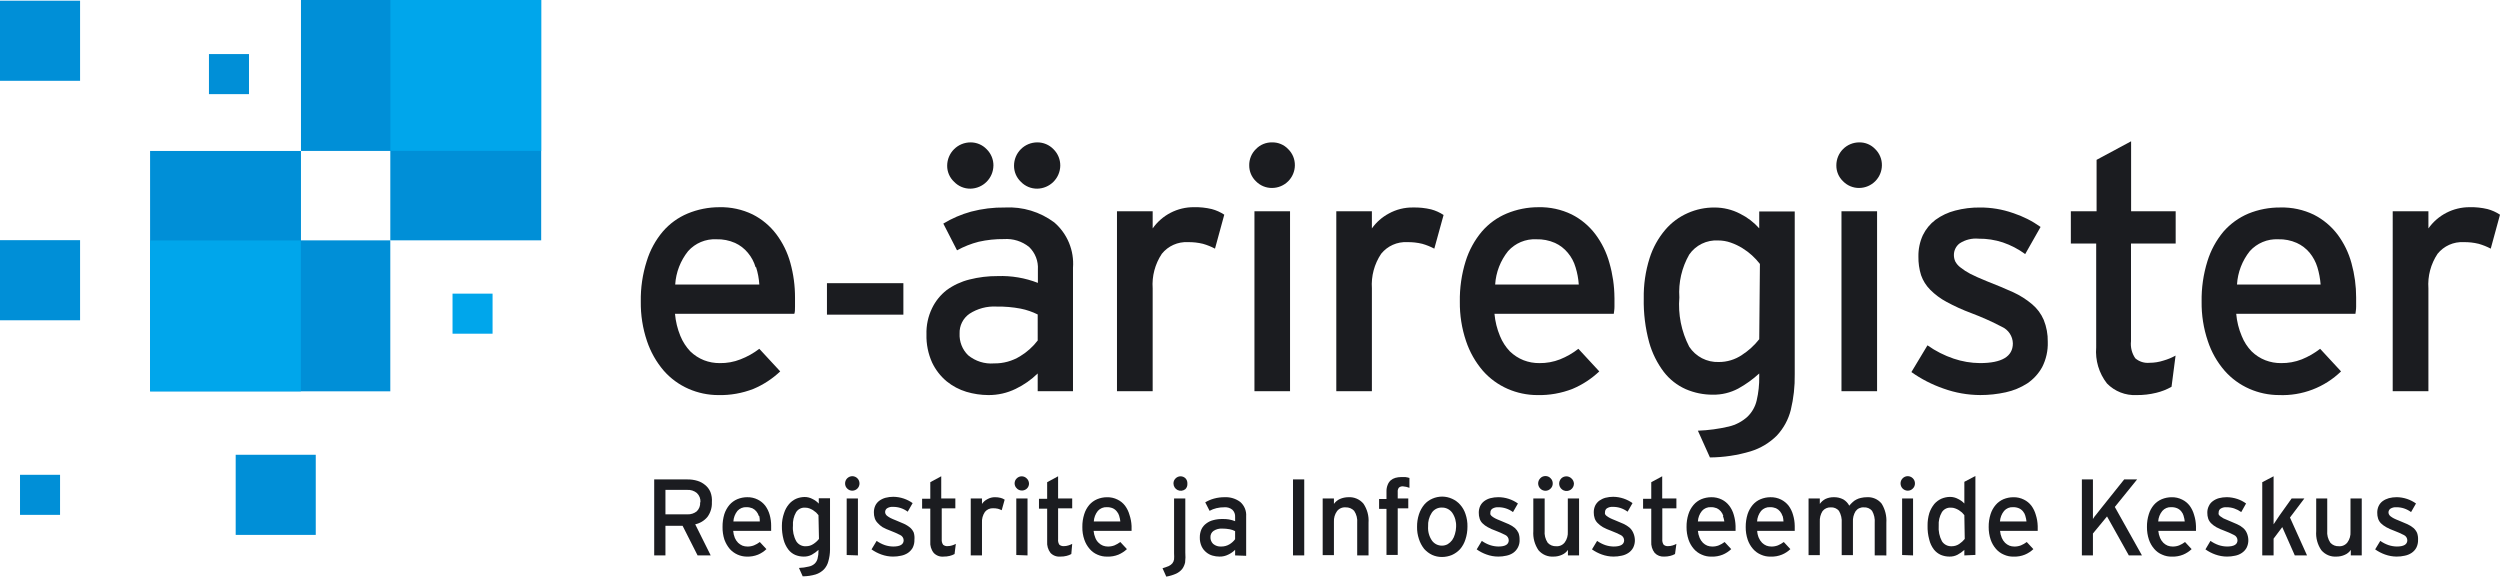 <?xml version="1.0" encoding="UTF-8" standalone="no"?>
<svg
   xmlns:dc="http://purl.org/dc/elements/1.1/"
   xmlns:cc="http://creativecommons.org/ns#"
   xmlns:rdf="http://www.w3.org/1999/02/22-rdf-syntax-ns#"
   xmlns:svg="http://www.w3.org/2000/svg"
   xmlns="http://www.w3.org/2000/svg"
   xmlns:sodipodi="http://sodipodi.sourceforge.net/DTD/sodipodi-0.dtd"
   xmlns:inkscape="http://www.inkscape.org/namespaces/inkscape"
   width="281.814"
   height="65"
   viewBox="0 0 281.814 65"
   version="1.1"
   id="svg1136"
   sodipodi:docname="logo-est.svg"
   style="fill:none"
   inkscape:version="0.92.4 (5da689c313, 2019-01-14)">
  <defs
     id="defs1140" />
  <sodipodi:namedview
     pagecolor="#ffffff"
     bordercolor="#666666"
     borderopacity="1"
     objecttolerance="10"
     gridtolerance="10"
     guidetolerance="10"
     inkscape:pageopacity="0"
     inkscape:pageshadow="2"
     inkscape:window-width="1920"
     inkscape:window-height="1123"
     id="namedview1138"
     showgrid="false"
     inkscape:zoom="4.0250961"
     inkscape:cx="143.9528"
     inkscape:cy="12.924416"
     inkscape:window-x="1911"
     inkscape:window-y="-9"
     inkscape:window-maximized="1"
     inkscape:current-layer="svg1136"
     fit-margin-top="0"
     fit-margin-left="0"
     fit-margin-right="0"
     fit-margin-bottom="0" />
  <path
     d="M 61.005,0 H 33.927 v 17.017 h 10.071 v 10.077 h 17.008 z"
     id="path1026"
     inkscape:connector-curvature="0"
     style="fill:#008fd7;stroke-width:1.156" />
  <path
     d="M 33.926,17.017 H 16.918 V 44.112 H 43.997 V 27.094 h -10.071 z"
     id="path1028"
     inkscape:connector-curvature="0"
     style="fill:#008fd7;stroke-width:1.156" />
  <path
     d="M 33.915,27.106 H 16.918 v 17.006 h 16.996 z"
     id="path1030"
     inkscape:connector-curvature="0"
     style="fill:#00a6eb;stroke-width:1.156" />
  <path
     d="M 61.005,0 H 44.008 v 17.006 h 16.996 z"
     id="path1032"
     inkscape:connector-curvature="0"
     style="fill:#00a6eb;stroke-width:1.156" />
  <path
     d="M 9.026,0.078 H 0 v 9.031 h 9.026 z"
     id="path1034"
     inkscape:connector-curvature="0"
     style="fill:#008fd7;stroke-width:1.156" />
  <path
     d="M 9.026,27.072 H 0 v 9.031 h 9.026 z"
     id="path1036"
     inkscape:connector-curvature="0"
     style="fill:#008fd7;stroke-width:1.156" />
  <path
     d="M 6.77,53.522 H 2.256 v 4.516 h 4.513 z"
     id="path1038"
     inkscape:connector-curvature="0"
     style="fill:#008fd7;stroke-width:1.156" />
  <path
     d="m 28.068,6.095 h -4.513 v 4.516 h 4.513 z"
     id="path1040"
     inkscape:connector-curvature="0"
     style="fill:#008fd7;stroke-width:1.156" />
  <path
     d="m 35.594,51.264 h -9.026 v 9.032 h 9.026 z"
     id="path1042"
     inkscape:connector-curvature="0"
     style="fill:#008fd7;stroke-width:1.156" />
  <path
     d="m 55.525,33.101 h -4.513 v 4.516 h 4.513 z"
     id="path1044"
     inkscape:connector-curvature="0"
     style="fill:#00a6eb;stroke-width:1.156" />
  <path
     d="m 89.618,33.557 c 0,0.356 0,0.701 0,1.023 0,0.323 0,0.589 -0.078,0.79 H 76.089 c 0.074,0.864 0.28,1.712 0.611,2.514 0.262,0.638 0.639,1.222 1.112,1.724 0.445,0.432 0.97,0.772 1.545,1.001 0.567,0.218 1.171,0.328 1.779,0.323 0.798,0.014 1.592,-0.129 2.334,-0.423 0.761,-0.293 1.476,-0.693 2.123,-1.19 l 2.357,2.547 c -0.878,0.832 -1.898,1.499 -3.012,1.969 -1.267,0.496 -2.62,0.734 -3.979,0.701 -1.148,-0.002 -2.283,-0.241 -3.335,-0.701 -1.072,-0.469 -2.029,-1.167 -2.801,-2.047 -0.839,-0.98 -1.481,-2.113 -1.89,-3.337 -0.484,-1.433 -0.721,-2.937 -0.7,-4.449 -0.027,-1.546 0.198,-3.087 0.667,-4.56 0.372,-1.224 0.988,-2.359 1.812,-3.337 0.763,-0.887 1.722,-1.584 2.801,-2.035 1.131,-0.47 2.344,-0.712 3.568,-0.712 1.299,-0.032 2.587,0.246 3.757,0.812 1.047,0.528 1.96,1.289 2.668,2.225 0.73,0.972 1.27,2.074 1.59,3.248 0.352,1.275 0.528,2.592 0.522,3.915 z m -4.446,-3.437 c -0.173,-0.596 -0.468,-1.149 -0.867,-1.624 -0.391,-0.475 -0.886,-0.856 -1.445,-1.112 -0.665,-0.293 -1.386,-0.434 -2.112,-0.412 -0.596,-0.028 -1.19,0.077 -1.74,0.308 -0.55,0.231 -1.042,0.581 -1.439,1.026 -0.863,1.076 -1.372,2.393 -1.456,3.771 h 9.482 c -0.04,-0.665 -0.163,-1.323 -0.367,-1.958 z"
     id="path1046"
     inkscape:connector-curvature="0"
     style="fill:#1b1c20;stroke-width:1.156" />
  <path
     d="m 93.219,35.47 v -3.548 h 8.615 v 3.548 z"
     id="path1048"
     inkscape:connector-curvature="0"
     style="fill:#1b1c20;stroke-width:1.156" />
  <path
     d="m 116.975,44.101 v -2.002 c -0.727,0.709 -1.564,1.295 -2.479,1.735 -0.962,0.471 -2.02,0.71 -3.09,0.701 -0.836,-0.005 -1.667,-0.128 -2.468,-0.367 -0.81,-0.245 -1.565,-0.646 -2.223,-1.179 -0.696,-0.58 -1.258,-1.305 -1.645,-2.124 -0.447,-0.996 -0.663,-2.079 -0.634,-3.17 -0.03,-1.014 0.183,-2.021 0.623,-2.936 0.385,-0.805 0.952,-1.509 1.656,-2.058 0.768,-0.557 1.636,-0.961 2.557,-1.19 1.046,-0.266 2.122,-0.397 3.201,-0.389 1.545,-0.055 3.084,0.206 4.524,0.767 v -1.501 c 0.03,-0.471 -0.043,-0.943 -0.214,-1.383 -0.171,-0.44 -0.436,-0.837 -0.775,-1.164 -0.799,-0.644 -1.811,-0.962 -2.835,-0.89 -0.957,-0.011 -1.912,0.09 -2.846,0.3 -0.853,0.217 -1.675,0.543 -2.446,0.968 l -1.545,-3.014 c 0.974,-0.591 2.025,-1.044 3.124,-1.346 1.247,-0.329 2.534,-0.486 3.824,-0.467 1.992,-0.108 3.959,0.486 5.558,1.68 0.728,0.627 1.299,1.417 1.666,2.306 0.366,0.889 0.519,1.852 0.446,2.81 v 13.914 z m -4.991,-25.426 c -0.011,0.682 -0.286,1.333 -0.767,1.816 -0.481,0.483 -1.13,0.761 -1.812,0.776 -0.346,0.006 -0.69,-0.06 -1.01,-0.194 -0.32,-0.134 -0.608,-0.333 -0.846,-0.584 -0.248,-0.232 -0.446,-0.512 -0.58,-0.825 -0.134,-0.312 -0.202,-0.649 -0.198,-0.988 0.003,-0.697 0.282,-1.365 0.776,-1.857 0.494,-0.492 1.162,-0.768 1.859,-0.768 0.338,-0.002 0.673,0.065 0.985,0.197 0.312,0.132 0.593,0.326 0.827,0.57 0.247,0.242 0.442,0.531 0.574,0.85 0.132,0.319 0.198,0.662 0.194,1.007 z m 4.991,16.773 c -0.606,-0.302 -1.249,-0.523 -1.912,-0.656 -0.898,-0.17 -1.81,-0.249 -2.723,-0.234 -1.079,-0.061 -2.15,0.223 -3.057,0.812 -0.357,0.248 -0.646,0.581 -0.84,0.97 -0.194,0.389 -0.288,0.82 -0.272,1.254 -0.022,0.452 0.051,0.904 0.216,1.326 0.165,0.422 0.417,0.804 0.74,1.121 0.82,0.679 1.874,1.01 2.935,0.923 1.031,0.015 2.044,-0.262 2.924,-0.801 0.769,-0.463 1.444,-1.067 1.99,-1.78 z m 2.546,-16.773 c -0.011,0.684 -0.289,1.336 -0.772,1.82 -0.483,0.484 -1.135,0.76 -1.819,0.772 -0.346,0.005 -0.69,-0.062 -1.009,-0.196 -0.319,-0.134 -0.608,-0.332 -0.847,-0.583 -0.245,-0.233 -0.44,-0.515 -0.572,-0.827 -0.132,-0.312 -0.198,-0.648 -0.195,-0.986 0,-0.696 0.276,-1.364 0.768,-1.856 0.492,-0.492 1.159,-0.769 1.855,-0.769 0.34,-0.002 0.677,0.065 0.99,0.197 0.313,0.132 0.596,0.326 0.833,0.571 0.246,0.242 0.441,0.531 0.573,0.85 0.132,0.319 0.198,0.662 0.194,1.007 z"
     id="path1050"
     inkscape:connector-curvature="0"
     style="fill:#1b1c20;stroke-width:1.156" />
  <path
     d="m 136.961,28.029 c -0.432,-0.228 -0.886,-0.411 -1.357,-0.545 -0.556,-0.136 -1.128,-0.199 -1.701,-0.189 -0.557,-0.029 -1.114,0.075 -1.625,0.303 -0.51,0.228 -0.959,0.574 -1.309,1.009 -0.767,1.151 -1.131,2.524 -1.034,3.904 V 44.101 H 125.912 V 23.813 h 4.024 v 1.935 c 0.522,-0.743 1.217,-1.349 2.025,-1.766 0.807,-0.416 1.703,-0.631 2.612,-0.626 0.681,-0.017 1.36,0.054 2.022,0.211 0.503,0.134 0.979,0.348 1.412,0.634 z"
     id="path1052"
     inkscape:connector-curvature="0"
     style="fill:#1b1c20;stroke-width:1.156" />
  <path
     d="m 145.966,18.641 c -0.009,0.675 -0.282,1.319 -0.759,1.795 -0.478,0.476 -1.123,0.746 -1.798,0.752 -0.341,0.006 -0.679,-0.058 -0.995,-0.188 -0.315,-0.13 -0.601,-0.323 -0.839,-0.568 -0.242,-0.231 -0.432,-0.509 -0.563,-0.817 -0.129,-0.308 -0.195,-0.639 -0.193,-0.973 -0.006,-0.341 0.058,-0.68 0.188,-0.996 0.129,-0.316 0.322,-0.601 0.567,-0.839 0.236,-0.247 0.521,-0.441 0.837,-0.572 0.317,-0.13 0.656,-0.193 0.997,-0.185 0.336,-0.006 0.67,0.058 0.98,0.189 0.31,0.13 0.589,0.324 0.82,0.568 0.245,0.238 0.438,0.524 0.569,0.839 0.129,0.316 0.193,0.654 0.188,0.996 z m -4.558,25.459 V 23.813 h 4.012 v 20.288 z"
     id="path1054"
     inkscape:connector-curvature="0"
     style="fill:#1b1c20;stroke-width:1.156" />
  <path
     d="m 161.683,28.029 c -0.432,-0.228 -0.886,-0.411 -1.355,-0.545 -0.557,-0.136 -1.129,-0.199 -1.701,-0.189 -0.558,-0.029 -1.115,0.075 -1.625,0.303 -0.511,0.228 -0.959,0.574 -1.31,1.009 -0.771,1.149 -1.138,2.523 -1.045,3.904 v 11.59 h -4.012 V 23.813 h 4.012 v 1.935 c 0.499,-0.7 1.153,-1.275 1.912,-1.68 0.833,-0.459 1.772,-0.693 2.723,-0.679 0.685,-0.017 1.368,0.054 2.035,0.211 0.502,0.134 0.979,0.348 1.412,0.634 z"
     id="path1056"
     inkscape:connector-curvature="0"
     style="fill:#1b1c20;stroke-width:1.156" />
  <path
     d="m 181.992,33.557 c 0,0.356 0,0.701 0,1.023 0,0.323 -0.056,0.589 -0.077,0.79 h -13.451 c 0.079,0.865 0.288,1.713 0.623,2.514 0.258,0.64 0.636,1.225 1.112,1.724 0.445,0.432 0.97,0.772 1.545,1.001 0.567,0.219 1.171,0.329 1.778,0.323 0.798,0.012 1.591,-0.131 2.334,-0.423 0.742,-0.297 1.439,-0.698 2.068,-1.19 l 2.356,2.547 c -0.878,0.832 -1.899,1.499 -3.013,1.969 -1.267,0.496 -2.62,0.734 -3.98,0.701 -1.147,-0.002 -2.282,-0.241 -3.335,-0.701 -1.071,-0.469 -2.028,-1.167 -2.801,-2.047 -0.839,-0.98 -1.48,-2.113 -1.889,-3.337 -0.484,-1.433 -0.721,-2.937 -0.7,-4.449 -0.025,-1.545 0.196,-3.085 0.655,-4.56 0.381,-1.222 1.001,-2.357 1.823,-3.337 0.763,-0.887 1.722,-1.584 2.801,-2.035 1.131,-0.471 2.344,-0.713 3.568,-0.712 1.299,-0.032 2.587,0.246 3.757,0.812 1.048,0.528 1.96,1.289 2.668,2.225 0.73,0.972 1.27,2.074 1.59,3.248 0.367,1.273 0.558,2.59 0.566,3.915 z m -4.39,-3.437 c -0.173,-0.596 -0.468,-1.149 -0.868,-1.624 -0.391,-0.475 -0.885,-0.856 -1.444,-1.112 -0.666,-0.292 -1.387,-0.433 -2.112,-0.412 -0.596,-0.028 -1.19,0.077 -1.74,0.308 -0.55,0.231 -1.041,0.581 -1.439,1.026 -0.863,1.076 -1.372,2.393 -1.456,3.771 h 9.426 c -0.045,-0.665 -0.168,-1.322 -0.366,-1.958 z"
     id="path1058"
     inkscape:connector-curvature="0"
     style="fill:#1b1c20;stroke-width:1.156" />
  <path
     d="m 201.868,46.214 c -0.272,1.077 -0.811,2.068 -1.567,2.881 -0.825,0.826 -1.841,1.437 -2.957,1.78 -1.49,0.448 -3.036,0.68 -4.591,0.69 l -1.357,-3.014 c 1.173,-0.045 2.338,-0.201 3.479,-0.467 0.788,-0.184 1.515,-0.567 2.112,-1.112 0.513,-0.496 0.871,-1.129 1.034,-1.824 0.207,-0.882 0.304,-1.786 0.289,-2.692 v -0.356 c -0.719,0.66 -1.514,1.231 -2.368,1.702 -0.882,0.47 -1.869,0.707 -2.868,0.69 -1.047,0.004 -2.085,-0.208 -3.046,-0.623 -0.97,-0.431 -1.818,-1.096 -2.467,-1.935 -0.756,-0.999 -1.319,-2.131 -1.657,-3.337 -0.439,-1.616 -0.645,-3.286 -0.611,-4.961 -0.027,-1.534 0.195,-3.063 0.656,-4.527 0.37,-1.175 0.971,-2.264 1.767,-3.203 0.695,-0.816 1.565,-1.463 2.546,-1.891 0.945,-0.419 1.968,-0.631 3.002,-0.623 1.005,-0.004 1.997,0.236 2.89,0.701 0.817,0.405 1.55,0.964 2.156,1.646 v -1.902 h 4.002 v 18.352 c 0.023,1.356 -0.127,2.709 -0.445,4.026 z M 198.388,29.753 c -0.541,-0.702 -1.203,-1.301 -1.956,-1.768 -0.416,-0.26 -0.86,-0.473 -1.323,-0.634 -0.46,-0.164 -0.945,-0.247 -1.434,-0.245 -0.633,-0.037 -1.265,0.091 -1.836,0.369 -0.57,0.278 -1.06,0.699 -1.42,1.221 -0.838,1.464 -1.225,3.144 -1.112,4.827 -0.159,1.921 0.225,3.849 1.112,5.561 0.361,0.55 0.857,0.998 1.441,1.3 0.585,0.302 1.236,0.448 1.894,0.424 0.927,0.004 1.833,-0.272 2.601,-0.79 0.747,-0.48 1.407,-1.082 1.956,-1.78 z"
     id="path1060"
     inkscape:connector-curvature="0"
     style="fill:#1b1c20;stroke-width:1.156" />
  <path
     d="m 212.139,18.641 c -0.008,0.673 -0.28,1.316 -0.755,1.791 -0.476,0.476 -1.119,0.747 -1.791,0.756 -0.341,0.006 -0.679,-0.058 -0.995,-0.188 -0.315,-0.13 -0.601,-0.323 -0.839,-0.568 -0.243,-0.23 -0.436,-0.508 -0.566,-0.816 -0.129,-0.308 -0.194,-0.64 -0.19,-0.975 -0.001,-0.341 0.065,-0.678 0.194,-0.994 0.129,-0.315 0.32,-0.601 0.562,-0.842 0.24,-0.241 0.527,-0.432 0.841,-0.561 0.315,-0.13 0.653,-0.196 0.993,-0.194 0.335,-0.005 0.667,0.06 0.975,0.19 0.307,0.13 0.585,0.323 0.815,0.566 0.245,0.238 0.438,0.524 0.567,0.839 0.131,0.316 0.194,0.655 0.188,0.996 z m -4.558,25.459 V 23.813 h 4.013 v 20.287 z"
     id="path1062"
     inkscape:connector-curvature="0"
     style="fill:#1b1c20;stroke-width:1.156" />
  <path
     d="m 230.836,38.539 c 0.034,0.988 -0.184,1.967 -0.633,2.847 -0.407,0.735 -0.982,1.364 -1.679,1.835 -0.742,0.475 -1.562,0.814 -2.423,1.001 -0.942,0.207 -1.903,0.312 -2.867,0.311 -1.418,-0.004 -2.824,-0.252 -4.158,-0.734 -1.286,-0.445 -2.503,-1.07 -3.612,-1.857 l 1.812,-3.014 c 0.907,0.642 1.903,1.148 2.956,1.502 0.953,0.323 1.952,0.492 2.957,0.5 2.479,0 3.713,-0.745 3.713,-2.224 -0.009,-0.397 -0.132,-0.784 -0.352,-1.115 -0.22,-0.331 -0.529,-0.592 -0.892,-0.754 -1.12,-0.586 -2.274,-1.102 -3.457,-1.546 -0.951,-0.353 -1.877,-0.773 -2.768,-1.257 -0.679,-0.362 -1.301,-0.823 -1.845,-1.368 -0.463,-0.464 -0.817,-1.027 -1.034,-1.646 -0.211,-0.68 -0.312,-1.39 -0.299,-2.102 -0.015,-0.828 0.156,-1.649 0.499,-2.402 0.331,-0.683 0.818,-1.278 1.424,-1.735 0.668,-0.486 1.423,-0.841 2.223,-1.045 0.911,-0.239 1.849,-0.355 2.79,-0.345 1.268,-0.006 2.527,0.204 3.724,0.623 1.111,0.361 2.161,0.89 3.112,1.568 l -1.735,3.059 c -0.766,-0.562 -1.613,-1.005 -2.512,-1.312 -0.885,-0.291 -1.813,-0.434 -2.746,-0.423 -0.745,-0.069 -1.494,0.115 -2.123,0.523 -0.206,0.153 -0.373,0.353 -0.486,0.583 -0.114,0.23 -0.172,0.484 -0.169,0.741 -10e-4,0.249 0.052,0.496 0.155,0.723 0.142,0.262 0.34,0.49 0.578,0.667 0.347,0.277 0.719,0.52 1.112,0.723 0.467,0.245 1.112,0.523 1.867,0.834 1.112,0.434 2.124,0.857 2.98,1.246 0.768,0.354 1.487,0.81 2.133,1.357 0.565,0.476 1.01,1.078 1.301,1.757 0.317,0.788 0.471,1.631 0.455,2.48 z"
     id="path1064"
     inkscape:connector-curvature="0"
     style="fill:#1b1c20;stroke-width:1.156" />
  <path
     d="m 244.787,43.6 c -0.54,0.307 -1.12,0.535 -1.723,0.679 -0.728,0.179 -1.475,0.265 -2.223,0.256 -0.617,0.03 -1.234,-0.071 -1.808,-0.297 -0.575,-0.226 -1.095,-0.572 -1.527,-1.015 -0.899,-1.153 -1.331,-2.602 -1.212,-4.06 V 27.45 h -2.857 v -3.637 h 2.902 v -5.795 l 3.891,-2.091 v 7.886 h 5.024 v 3.637 h -5.036 v 11.011 c -0.076,0.683 0.097,1.371 0.489,1.935 0.221,0.186 0.475,0.326 0.75,0.412 0.275,0.086 0.565,0.116 0.852,0.088 0.54,-5.78e-4 1.076,-0.087 1.589,-0.256 0.468,-0.134 0.92,-0.321 1.345,-0.556 z"
     id="path1066"
     inkscape:connector-curvature="0"
     style="fill:#1b1c20;stroke-width:1.156" />
  <path
     d="m 265.597,33.557 c 0,0.356 0,0.701 0,1.023 0,0.323 -0.057,0.589 -0.079,0.79 h -13.439 c 0.073,0.866 0.283,1.714 0.623,2.514 0.254,0.642 0.632,1.228 1.112,1.724 0.443,0.434 0.968,0.775 1.545,1.001 0.567,0.219 1.171,0.329 1.778,0.323 0.798,0.012 1.591,-0.131 2.334,-0.423 0.741,-0.3 1.436,-0.7 2.067,-1.19 l 2.357,2.547 c -0.924,0.895 -2.021,1.593 -3.223,2.051 -1.202,0.459 -2.484,0.669 -3.769,0.618 -1.147,-0.001 -2.283,-0.24 -3.335,-0.701 -1.072,-0.469 -2.028,-1.167 -2.801,-2.047 -0.844,-0.976 -1.486,-2.111 -1.889,-3.337 -0.484,-1.433 -0.721,-2.937 -0.7,-4.449 -0.025,-1.545 0.196,-3.085 0.655,-4.56 0.377,-1.222 0.993,-2.356 1.812,-3.337 0.77,-0.878 1.726,-1.57 2.801,-2.024 1.147,-0.467 2.375,-0.702 3.614,-0.69 1.302,-0.033 2.594,0.245 3.768,0.812 1.045,0.531 1.958,1.291 2.667,2.224 0.727,0.973 1.263,2.075 1.579,3.248 0.35,1.264 0.526,2.57 0.523,3.882 z m -4.369,-3.437 c -0.183,-0.592 -0.477,-1.143 -0.867,-1.624 -0.396,-0.476 -0.893,-0.856 -1.456,-1.112 -0.661,-0.293 -1.379,-0.434 -2.101,-0.412 -0.597,-0.027 -1.194,0.078 -1.745,0.309 -0.552,0.231 -1.046,0.581 -1.446,1.025 -0.86,1.077 -1.365,2.395 -1.446,3.771 h 9.427 c -0.051,-0.664 -0.173,-1.32 -0.367,-1.958 z"
     id="path1068"
     inkscape:connector-curvature="0"
     style="fill:#1b1c20;stroke-width:1.156" />
  <path
     d="m 280.77,28.029 c -0.432,-0.228 -0.886,-0.411 -1.357,-0.545 -0.556,-0.136 -1.128,-0.199 -1.7,-0.189 -0.558,-0.029 -1.115,0.075 -1.626,0.303 -0.51,0.228 -0.958,0.574 -1.309,1.009 -0.767,1.151 -1.131,2.524 -1.034,3.904 v 11.59 h -4.024 V 23.813 h 4.024 v 1.935 c 0.526,-0.741 1.22,-1.345 2.027,-1.761 0.807,-0.416 1.701,-0.632 2.609,-0.631 0.681,-0.017 1.36,0.054 2.023,0.211 0.502,0.134 0.978,0.348 1.411,0.634 z"
     id="path1070"
     inkscape:connector-curvature="0"
     style="fill:#1b1c20;stroke-width:1.156" />
  <path
     d="m 80.247,56.602 c 0.029,0.597 -0.148,1.186 -0.5,1.668 -0.353,0.424 -0.839,0.718 -1.378,0.834 l 1.745,3.504 h -1.478 l -1.69,-3.337 h -1.934 v 3.337 h -1.267 v -8.564 h 3.757 c 0.376,-0.005 0.751,0.047 1.112,0.156 0.318,0.095 0.613,0.254 0.867,0.467 0.262,0.21 0.468,0.481 0.6,0.79 0.141,0.365 0.198,0.756 0.167,1.146 z m -1.289,0 c 0.013,-0.19 -0.017,-0.379 -0.086,-0.556 -0.069,-0.177 -0.176,-0.336 -0.314,-0.467 -0.31,-0.258 -0.709,-0.386 -1.112,-0.356 h -2.434 v 2.758 h 2.49 c 0.378,0.014 0.749,-0.108 1.045,-0.345 0.132,-0.13 0.233,-0.286 0.299,-0.459 0.065,-0.173 0.092,-0.358 0.079,-0.542 z"
     id="path1072"
     inkscape:connector-curvature="0"
     style="fill:#1b1c20;stroke-width:1.156" />
  <path
     d="m 86.928,59.272 c 0,0.111 0,0.222 0,0.323 0,0.1 0,0.189 0,0.245 h -4.28 c 0.021,0.275 0.085,0.545 0.189,0.801 0.088,0.203 0.212,0.387 0.367,0.545 0.143,0.135 0.309,0.244 0.489,0.323 0.181,0.067 0.373,0.101 0.567,0.1 0.251,0.003 0.5,-0.042 0.734,-0.133 0.235,-0.096 0.455,-0.223 0.656,-0.378 l 0.745,0.801 c -0.274,0.264 -0.594,0.475 -0.945,0.623 -0.402,0.161 -0.834,0.237 -1.267,0.222 -0.363,-0.003 -0.722,-0.081 -1.053,-0.231 -0.331,-0.149 -0.627,-0.366 -0.87,-0.637 -0.259,-0.311 -0.462,-0.665 -0.6,-1.046 -0.149,-0.459 -0.22,-0.941 -0.211,-1.424 -0.008,-0.489 0.06,-0.977 0.2,-1.446 0.124,-0.382 0.32,-0.737 0.578,-1.046 0.244,-0.28 0.548,-0.5 0.889,-0.645 0.353,-0.146 0.73,-0.222 1.112,-0.222 0.412,-0.009 0.821,0.082 1.189,0.267 0.33,0.163 0.619,0.399 0.845,0.69 0.228,0.312 0.397,0.662 0.5,1.034 0.113,0.402 0.169,0.817 0.167,1.235 z m -1.389,-1.112 c -0.059,-0.187 -0.153,-0.361 -0.278,-0.512 -0.123,-0.151 -0.279,-0.273 -0.456,-0.356 -0.212,-0.084 -0.439,-0.126 -0.667,-0.122 -0.189,-0.01 -0.379,0.023 -0.554,0.096 -0.175,0.073 -0.332,0.185 -0.458,0.326 -0.271,0.34 -0.43,0.756 -0.456,1.19 h 2.979 c 0.003,-0.202 -0.015,-0.403 -0.056,-0.601 z"
     id="path1074"
     inkscape:connector-curvature="0"
     style="fill:#1b1c20;stroke-width:1.156" />
  <path
     d="m 93.375,63.276 c -0.087,0.341 -0.259,0.655 -0.5,0.912 -0.261,0.262 -0.581,0.456 -0.934,0.567 -0.473,0.139 -0.963,0.21 -1.456,0.211 l -0.422,-0.945 c 0.375,-0.013 0.748,-0.065 1.112,-0.156 0.249,-0.046 0.481,-0.162 0.667,-0.334 0.16,-0.158 0.272,-0.359 0.322,-0.578 0.072,-0.28 0.106,-0.568 0.1,-0.856 V 61.986 c -0.229,0.212 -0.483,0.395 -0.756,0.545 -0.281,0.147 -0.595,0.219 -0.912,0.211 -0.328,-2.31e-4 -0.653,-0.064 -0.956,-0.189 -0.307,-0.134 -0.575,-0.345 -0.778,-0.612 -0.249,-0.332 -0.431,-0.71 -0.534,-1.112 -0.134,-0.512 -0.198,-1.039 -0.189,-1.568 0.001,-0.485 0.084,-0.966 0.245,-1.424 0.117,-0.371 0.306,-0.715 0.556,-1.012 0.22,-0.257 0.493,-0.462 0.8,-0.601 0.303,-0.128 0.627,-0.196 0.956,-0.2 0.319,-0.002 0.633,0.079 0.912,0.234 0.261,0.124 0.495,0.298 0.689,0.512 v -0.601 h 1.267 v 5.806 c -0.003,0.44 -0.067,0.878 -0.189,1.301 z m -1.112,-5.205 c -0.083,-0.106 -0.172,-0.206 -0.267,-0.3 l -0.356,-0.267 c -0.13,-0.08 -0.268,-0.147 -0.411,-0.2 -0.146,-0.052 -0.3,-0.078 -0.456,-0.078 -0.203,-0.018 -0.406,0.021 -0.588,0.111 -0.182,0.09 -0.336,0.229 -0.445,0.4 -0.267,0.461 -0.391,0.992 -0.356,1.524 -0.05,0.61 0.081,1.222 0.378,1.757 0.117,0.185 0.282,0.335 0.478,0.433 0.196,0.098 0.415,0.141 0.633,0.123 0.294,3.46e-4 0.581,-0.089 0.823,-0.256 0.237,-0.154 0.448,-0.345 0.622,-0.567 z"
     id="path1076"
     inkscape:connector-curvature="0"
     style="fill:#1b1c20;stroke-width:1.156" />
  <path
     d="m 96.888,54.5 c 0,0.213 -0.084,0.418 -0.234,0.57 -0.15,0.152 -0.353,0.239 -0.567,0.242 -0.11,0.003 -0.219,-0.018 -0.32,-0.06 -0.101,-0.042 -0.193,-0.105 -0.269,-0.185 -0.076,-0.073 -0.136,-0.162 -0.176,-0.259 -0.04,-0.098 -0.06,-0.202 -0.058,-0.308 -0.002,-0.107 0.018,-0.213 0.058,-0.313 0.04,-0.099 0.1,-0.19 0.175,-0.266 0.156,-0.156 0.368,-0.245 0.589,-0.245 0.214,0.005 0.417,0.093 0.567,0.245 0.076,0.076 0.135,0.166 0.175,0.266 0.04,0.099 0.06,0.206 0.058,0.313 z m -1.445,8.064 v -6.373 h 1.267 v 6.418 z"
     id="path1078"
     inkscape:connector-curvature="0"
     style="fill:#1b1c20;stroke-width:1.156" />
  <path
     d="m 103.079,60.851 c 0.01,0.312 -0.059,0.622 -0.2,0.901 -0.132,0.23 -0.315,0.428 -0.534,0.578 -0.233,0.153 -0.494,0.259 -0.767,0.311 -0.299,0.068 -0.605,0.102 -0.912,0.1 -0.447,-9.25e-4 -0.891,-0.08 -1.312,-0.234 -0.395,-0.141 -0.769,-0.336 -1.112,-0.578 l 0.578,-0.956 c 0.287,0.203 0.601,0.364 0.934,0.478 0.302,0.099 0.616,0.151 0.934,0.156 0.778,0 1.178,-0.234 1.178,-0.712 -0.004,-0.126 -0.044,-0.248 -0.115,-0.353 -0.071,-0.104 -0.17,-0.186 -0.285,-0.237 -0.362,-0.182 -0.733,-0.346 -1.112,-0.489 -0.299,-0.106 -0.589,-0.236 -0.867,-0.389 -0.207,-0.133 -0.394,-0.294 -0.556,-0.478 -0.146,-0.148 -0.256,-0.326 -0.322,-0.523 -0.071,-0.215 -0.105,-0.441 -0.1,-0.667 -0.004,-0.26 0.049,-0.519 0.156,-0.756 0.104,-0.22 0.26,-0.411 0.456,-0.556 0.211,-0.153 0.449,-0.266 0.7,-0.334 0.287,-0.073 0.582,-0.111 0.878,-0.111 0.401,0.004 0.798,0.072 1.178,0.2 0.357,0.121 0.694,0.293 1,0.512 l -0.556,0.968 c -0.477,-0.359 -1.059,-0.551 -1.656,-0.545 -0.238,-0.019 -0.476,0.04 -0.678,0.167 -0.067,0.048 -0.12,0.112 -0.157,0.185 -0.037,0.074 -0.055,0.155 -0.054,0.237 0.002,0.077 0.02,0.153 0.056,0.222 0.042,0.083 0.103,0.156 0.178,0.211 0.115,0.089 0.238,0.167 0.367,0.234 0.145,0.078 0.345,0.156 0.589,0.256 l 0.945,0.4 c 0.243,0.111 0.471,0.253 0.678,0.423 0.175,0.154 0.315,0.344 0.411,0.556 0.081,0.266 0.107,0.546 0.078,0.823 z"
     id="path1080"
     inkscape:connector-curvature="0"
     style="fill:#1b1c20;stroke-width:1.156" />
  <path
     d="m 107.603,62.453 c -0.171,0.094 -0.355,0.165 -0.545,0.211 -0.225,0.055 -0.457,0.081 -0.689,0.078 -0.204,0.021 -0.411,-0.005 -0.604,-0.077 -0.193,-0.071 -0.366,-0.186 -0.508,-0.335 -0.291,-0.364 -0.43,-0.826 -0.389,-1.29 v -3.704 h -0.923 v -1.112 h 0.923 v -1.869 l 1.234,-0.667 v 2.503 h 1.59 v 1.112 h -1.534 v 3.492 c -0.021,0.216 0.034,0.433 0.156,0.612 0.14,0.116 0.32,0.172 0.5,0.156 0.173,6.94e-4 0.346,-0.026 0.511,-0.078 0.147,-0.045 0.288,-0.104 0.422,-0.178 z"
     id="path1082"
     inkscape:connector-curvature="0"
     style="fill:#1b1c20;stroke-width:1.156" />
  <path
     d="m 112.917,57.515 c -0.136,-0.067 -0.277,-0.123 -0.422,-0.167 -0.179,-0.039 -0.362,-0.057 -0.545,-0.056 -0.175,-0.009 -0.35,0.023 -0.511,0.095 -0.16,0.072 -0.301,0.18 -0.412,0.317 -0.247,0.362 -0.364,0.797 -0.333,1.235 v 3.67 h -1.267 v -6.418 h 1.267 v 0.612 c 0.154,-0.228 0.365,-0.411 0.611,-0.534 0.261,-0.149 0.556,-0.226 0.856,-0.222 0.217,-0.002 0.434,0.024 0.645,0.078 0.158,0.041 0.309,0.109 0.445,0.2 z"
     id="path1084"
     inkscape:connector-curvature="0"
     style="fill:#1b1c20;stroke-width:1.156" />
  <path
     d="m 115.996,54.5 c 0.002,0.106 -0.017,0.21 -0.058,0.308 -0.039,0.098 -0.099,0.186 -0.176,0.259 -0.114,0.109 -0.259,0.183 -0.414,0.213 -0.156,0.029 -0.317,0.013 -0.464,-0.047 -0.147,-0.06 -0.273,-0.161 -0.364,-0.291 -0.091,-0.13 -0.142,-0.284 -0.147,-0.442 -0.002,-0.108 0.018,-0.216 0.06,-0.315 0.042,-0.1 0.105,-0.189 0.184,-0.263 0.148,-0.147 0.348,-0.229 0.556,-0.229 0.208,0 0.407,0.082 0.555,0.229 0.082,0.073 0.148,0.162 0.194,0.262 0.045,0.1 0.07,0.207 0.073,0.317 z m -1.434,8.064 v -6.373 h 1.267 v 6.418 z"
     id="path1086"
     inkscape:connector-curvature="0"
     style="fill:#1b1c20;stroke-width:1.156" />
  <path
     d="m 120.765,62.453 c -0.17,0.096 -0.354,0.167 -0.544,0.211 -0.225,0.057 -0.458,0.083 -0.69,0.078 -0.203,0.019 -0.41,-0.008 -0.602,-0.079 -0.193,-0.071 -0.366,-0.185 -0.508,-0.333 -0.282,-0.368 -0.417,-0.828 -0.379,-1.29 V 57.337 H 117.119 v -1.112 h 0.922 v -1.869 l 1.234,-0.667 v 2.503 h 1.59 v 1.112 h -1.59 v 3.492 c -0.024,0.215 0.027,0.431 0.144,0.612 0.146,0.113 0.328,0.169 0.512,0.156 0.17,0.001 0.339,-0.025 0.5,-0.078 0.15,-0.045 0.295,-0.104 0.433,-0.178 z"
     id="path1088"
     inkscape:connector-curvature="0"
     style="fill:#1b1c20;stroke-width:1.156" />
  <path
     d="m 127.557,59.272 c 0.006,0.107 0.006,0.215 0,0.323 0,0.1 0,0.189 0,0.245 h -4.28 c 0.024,0.276 0.091,0.546 0.2,0.801 0.08,0.207 0.206,0.393 0.367,0.545 0.139,0.14 0.305,0.25 0.489,0.323 0.178,0.066 0.366,0.1 0.556,0.1 0.254,0.003 0.507,-0.042 0.744,-0.133 0.232,-0.101 0.453,-0.228 0.656,-0.378 l 0.744,0.801 c -0.28,0.261 -0.603,0.472 -0.956,0.623 -0.399,0.161 -0.826,0.237 -1.256,0.222 -0.383,0.01 -0.762,-0.066 -1.112,-0.222 -0.339,-0.144 -0.639,-0.365 -0.878,-0.645 -0.266,-0.306 -0.47,-0.661 -0.6,-1.045 -0.158,-0.458 -0.233,-0.94 -0.223,-1.424 -0.009,-0.49 0.062,-0.979 0.211,-1.446 0.117,-0.383 0.31,-0.739 0.567,-1.045 0.244,-0.28 0.548,-0.5 0.889,-0.645 0.352,-0.146 0.73,-0.222 1.112,-0.222 0.413,-0.011 0.822,0.081 1.19,0.267 0.332,0.16 0.621,0.396 0.845,0.69 0.228,0.312 0.398,0.662 0.5,1.034 0.135,0.398 0.214,0.814 0.233,1.235 z m -1.39,-1.112 c -0.054,-0.189 -0.149,-0.363 -0.277,-0.512 -0.121,-0.154 -0.277,-0.276 -0.456,-0.356 -0.211,-0.086 -0.438,-0.128 -0.667,-0.122 -0.19,-0.01 -0.379,0.023 -0.554,0.096 -0.176,0.073 -0.332,0.185 -0.458,0.326 -0.272,0.34 -0.43,0.756 -0.456,1.19 h 2.991 c -0.018,-0.204 -0.06,-0.405 -0.122,-0.601 z"
     id="path1090"
     inkscape:connector-curvature="0"
     style="fill:#1b1c20;stroke-width:1.156" />
  <path
     d="m 133.593,63.398 c -0.058,0.269 -0.171,0.523 -0.333,0.745 -0.185,0.223 -0.416,0.401 -0.678,0.523 -0.356,0.157 -0.729,0.269 -1.112,0.334 l -0.423,-0.945 c 0.238,-0.069 0.471,-0.151 0.7,-0.245 0.158,-0.073 0.298,-0.179 0.411,-0.311 0.101,-0.129 0.166,-0.283 0.19,-0.445 0.014,-0.226 0.014,-0.453 0,-0.678 v -6.184 h 1.267 v 6.095 c 0.03,0.37 0.022,0.743 -0.022,1.112 z m 0.255,-8.82 c 0.002,0.106 -0.017,0.21 -0.057,0.308 -0.04,0.098 -0.101,0.186 -0.177,0.259 -0.12,0.096 -0.267,0.156 -0.421,0.173 -0.154,0.017 -0.309,-0.01 -0.448,-0.077 -0.139,-0.067 -0.257,-0.173 -0.339,-0.304 -0.082,-0.131 -0.126,-0.283 -0.126,-0.438 -0.002,-0.108 0.018,-0.216 0.06,-0.315 0.043,-0.1 0.105,-0.189 0.185,-0.263 0.148,-0.147 0.347,-0.229 0.556,-0.229 0.208,0 0.408,0.082 0.556,0.229 0.072,0.078 0.127,0.169 0.163,0.268 0.036,0.099 0.052,0.205 0.047,0.31 z"
     id="path1092"
     inkscape:connector-curvature="0"
     style="fill:#1b1c20;stroke-width:1.156" />
  <path
     d="m 139.229,62.609 v -0.634 c -0.224,0.227 -0.488,0.412 -0.778,0.545 -0.303,0.153 -0.639,0.229 -0.979,0.222 -0.267,5.78e-4 -0.533,-0.037 -0.789,-0.111 -0.261,-0.074 -0.504,-0.203 -0.711,-0.378 -0.223,-0.179 -0.402,-0.408 -0.522,-0.667 -0.142,-0.318 -0.21,-0.664 -0.201,-1.012 -0.003,-0.318 0.061,-0.633 0.19,-0.923 0.125,-0.257 0.312,-0.479 0.544,-0.645 0.238,-0.181 0.511,-0.309 0.801,-0.378 0.334,-0.088 0.677,-0.129 1.023,-0.122 0.486,-0.02 0.971,0.064 1.423,0.245 v -0.478 c 0.011,-0.15 -0.012,-0.3 -0.065,-0.441 -0.054,-0.14 -0.138,-0.267 -0.246,-0.371 -0.25,-0.203 -0.569,-0.303 -0.89,-0.278 -0.303,-0.004 -0.606,0.03 -0.9,0.1 -0.272,0.064 -0.534,0.165 -0.778,0.3 l -0.489,-0.956 c 0.309,-0.186 0.641,-0.328 0.989,-0.423 0.394,-0.107 0.802,-0.16 1.211,-0.156 0.626,-0.028 1.242,0.16 1.745,0.534 0.23,0.2 0.41,0.451 0.526,0.733 0.116,0.282 0.164,0.587 0.142,0.891 v 4.449 z m 0,-2.736 c -0.188,-0.1 -0.391,-0.172 -0.6,-0.211 -0.287,-0.053 -0.577,-0.079 -0.868,-0.078 -0.337,-0.016 -0.671,0.073 -0.956,0.256 -0.113,0.077 -0.206,0.182 -0.268,0.304 -0.062,0.122 -0.092,0.259 -0.088,0.396 -0.007,0.142 0.016,0.284 0.068,0.416 0.052,0.132 0.131,0.252 0.232,0.351 0.128,0.109 0.277,0.192 0.437,0.243 0.161,0.052 0.329,0.071 0.497,0.057 0.326,0.002 0.645,-0.086 0.923,-0.256 0.242,-0.148 0.453,-0.34 0.622,-0.567 z"
     id="path1094"
     inkscape:connector-curvature="0"
     style="fill:#1b1c20;stroke-width:1.156" />
  <path
     d="M 145.754,62.609 V 54.044 h 1.267 v 8.564 z"
     id="path1096"
     inkscape:connector-curvature="0"
     style="fill:#1b1c20;stroke-width:1.156" />
  <path
     d="m 152.99,62.609 v -3.659 c 0.046,-0.482 -0.075,-0.966 -0.344,-1.368 -0.124,-0.131 -0.275,-0.234 -0.441,-0.301 -0.166,-0.067 -0.347,-0.097 -0.526,-0.089 -0.185,-0.014 -0.37,0.018 -0.538,0.094 -0.17,0.076 -0.317,0.192 -0.429,0.34 -0.248,0.349 -0.37,0.773 -0.344,1.201 v 3.748 h -1.268 V 56.191 h 1.268 v 0.612 c 0.172,-0.242 0.407,-0.434 0.677,-0.556 0.299,-0.129 0.621,-0.197 0.945,-0.2 0.32,-0.02 0.64,0.035 0.936,0.161 0.295,0.125 0.557,0.318 0.765,0.562 0.43,0.633 0.634,1.394 0.578,2.158 v 3.682 z"
     id="path1098"
     inkscape:connector-curvature="0"
     style="fill:#1b1c20;stroke-width:1.156" />
  <path
     d="m 158.148,54.823 c -0.164,-0.013 -0.328,0.039 -0.455,0.145 -0.106,0.14 -0.154,0.315 -0.134,0.489 v 0.734 h 1.19 v 1.112 h -1.19 v 5.25 h -1.267 v -5.194 h -0.834 v -1.112 h 0.834 v -0.845 c -0.008,-0.255 0.037,-0.509 0.133,-0.745 0.073,-0.196 0.191,-0.371 0.344,-0.512 0.153,-0.129 0.33,-0.224 0.523,-0.278 0.206,-0.058 0.418,-0.088 0.633,-0.089 h 0.5 c 0.155,0.019 0.307,0.053 0.455,0.1 v 1.112 c -0.235,-0.093 -0.482,-0.149 -0.734,-0.167 z"
     id="path1100"
     inkscape:connector-curvature="0"
     style="fill:#1b1c20;stroke-width:1.156" />
  <path
     d="m 165.419,59.372 c 0.003,0.483 -0.072,0.964 -0.223,1.424 -0.125,0.409 -0.333,0.787 -0.611,1.112 -0.26,0.278 -0.574,0.501 -0.922,0.656 -0.352,0.145 -0.73,0.221 -1.112,0.222 -0.384,0.004 -0.763,-0.076 -1.112,-0.234 -0.342,-0.164 -0.648,-0.394 -0.9,-0.678 -0.262,-0.332 -0.462,-0.709 -0.589,-1.112 -0.149,-0.44 -0.221,-0.903 -0.211,-1.368 -0.008,-0.479 0.064,-0.957 0.211,-1.413 0.131,-0.406 0.339,-0.784 0.611,-1.112 0.246,-0.284 0.555,-0.509 0.9,-0.656 0.35,-0.154 0.729,-0.234 1.112,-0.234 0.384,0.002 0.763,0.086 1.112,0.245 0.349,0.152 0.661,0.38 0.912,0.667 0.27,0.303 0.475,0.659 0.6,1.046 0.159,0.461 0.235,0.947 0.223,1.435 z m -1.279,0 c 0.031,-0.556 -0.121,-1.107 -0.433,-1.568 -0.135,-0.19 -0.317,-0.343 -0.526,-0.446 -0.209,-0.103 -0.441,-0.152 -0.675,-0.143 -0.22,-0.003 -0.437,0.05 -0.631,0.153 -0.194,0.103 -0.359,0.253 -0.481,0.437 -0.297,0.454 -0.441,0.992 -0.41,1.535 -0.04,0.573 0.117,1.142 0.444,1.613 0.129,0.173 0.297,0.314 0.49,0.411 0.193,0.096 0.406,0.146 0.622,0.145 0.23,0.002 0.455,-0.056 0.656,-0.167 0.194,-0.118 0.364,-0.273 0.5,-0.456 0.143,-0.206 0.248,-0.436 0.311,-0.678 0.081,-0.26 0.126,-0.529 0.133,-0.801 z"
     id="path1102"
     inkscape:connector-curvature="0"
     style="fill:#1b1c20;stroke-width:1.156" />
  <path
     d="m 171.298,60.851 c 0.013,0.288 -0.049,0.575 -0.177,0.834 -0.128,0.259 -0.32,0.481 -0.557,0.645 -0.232,0.153 -0.493,0.258 -0.766,0.311 -0.299,0.068 -0.606,0.102 -0.912,0.1 -0.447,-9.25e-4 -0.892,-0.08 -1.312,-0.234 -0.396,-0.139 -0.771,-0.334 -1.112,-0.578 l 0.578,-0.957 c 0.287,0.203 0.601,0.364 0.934,0.478 0.302,0.099 0.616,0.151 0.934,0.156 0.778,0 1.167,-0.234 1.167,-0.712 -0.005,-0.125 -0.043,-0.245 -0.112,-0.349 -0.068,-0.104 -0.164,-0.187 -0.277,-0.24 -0.362,-0.182 -0.733,-0.346 -1.112,-0.489 -0.299,-0.104 -0.589,-0.234 -0.867,-0.389 -0.216,-0.116 -0.414,-0.262 -0.589,-0.434 -0.149,-0.145 -0.26,-0.324 -0.322,-0.523 -0.07,-0.215 -0.104,-0.441 -0.099,-0.667 -0.005,-0.26 0.049,-0.519 0.155,-0.756 0.104,-0.22 0.261,-0.411 0.456,-0.556 0.21,-0.155 0.447,-0.268 0.7,-0.334 0.287,-0.073 0.581,-0.111 0.878,-0.111 0.797,-3.46e-4 1.574,0.249 2.223,0.712 l -0.556,0.968 c -0.481,-0.361 -1.067,-0.553 -1.667,-0.545 -0.235,-0.016 -0.468,0.042 -0.667,0.167 -0.068,0.047 -0.124,0.11 -0.161,0.184 -0.037,0.074 -0.054,0.156 -0.051,0.239 -0.016,0.073 -0.016,0.149 0,0.222 0.042,0.083 0.103,0.156 0.178,0.211 0.114,0.089 0.237,0.167 0.366,0.234 0.144,0.078 0.344,0.156 0.589,0.256 l 0.945,0.4 c 0.243,0.111 0.471,0.253 0.678,0.423 0.171,0.157 0.311,0.346 0.41,0.556 0.091,0.249 0.132,0.514 0.122,0.779 z"
     id="path1104"
     inkscape:connector-curvature="0"
     style="fill:#1b1c20;stroke-width:1.156" />
  <path
     d="M 176.746,62.609 V 61.986 c -0.166,0.248 -0.403,0.441 -0.678,0.556 -0.294,0.134 -0.611,0.202 -0.934,0.2 -0.322,0.023 -0.645,-0.03 -0.943,-0.156 -0.297,-0.126 -0.56,-0.32 -0.768,-0.567 -0.428,-0.631 -0.631,-1.387 -0.579,-2.147 v -3.682 h 1.279 v 3.626 c -0.047,0.482 0.074,0.966 0.344,1.368 0.12,0.131 0.269,0.234 0.434,0.302 0.165,0.067 0.343,0.097 0.521,0.088 0.185,0.014 0.37,-0.018 0.538,-0.094 0.169,-0.076 0.317,-0.193 0.429,-0.34 0.252,-0.348 0.373,-0.773 0.344,-1.201 v -3.748 h 1.268 v 6.418 z m -1.713,-8.108 c 0.002,0.108 -0.018,0.215 -0.061,0.315 -0.042,0.1 -0.104,0.189 -0.183,0.263 -0.074,0.076 -0.162,0.137 -0.259,0.179 -0.098,0.042 -0.202,0.064 -0.309,0.065 -0.11,0.001 -0.218,-0.02 -0.319,-0.062 -0.102,-0.042 -0.193,-0.104 -0.27,-0.183 -0.076,-0.076 -0.138,-0.168 -0.179,-0.268 -0.042,-0.1 -0.064,-0.208 -0.064,-0.316 0,-0.109 0.022,-0.216 0.064,-0.316 0.042,-0.1 0.103,-0.191 0.179,-0.268 0.075,-0.081 0.166,-0.144 0.268,-0.187 0.102,-0.042 0.211,-0.062 0.321,-0.058 0.106,-0.002 0.211,0.02 0.31,0.062 0.098,0.042 0.185,0.105 0.258,0.183 0.08,0.076 0.142,0.167 0.184,0.269 0.043,0.102 0.064,0.211 0.06,0.321 z m 2.391,0 c 0.001,0.138 -0.031,0.275 -0.095,0.398 -0.065,0.123 -0.158,0.227 -0.273,0.305 -0.114,0.078 -0.246,0.125 -0.384,0.139 -0.138,0.014 -0.276,-0.007 -0.404,-0.06 -0.127,-0.053 -0.239,-0.137 -0.327,-0.245 -0.087,-0.107 -0.146,-0.235 -0.171,-0.371 -0.025,-0.136 -0.016,-0.276 0.025,-0.408 0.042,-0.132 0.117,-0.251 0.216,-0.347 0.151,-0.139 0.35,-0.216 0.556,-0.216 0.206,0 0.404,0.077 0.556,0.216 0.088,0.073 0.159,0.162 0.21,0.264 0.052,0.101 0.082,0.212 0.09,0.326 z"
     id="path1106"
     inkscape:connector-curvature="0"
     style="fill:#1b1c20;stroke-width:1.156" />
  <path
     d="m 184.293,60.851 c 0.01,0.312 -0.058,0.622 -0.2,0.901 -0.129,0.233 -0.312,0.431 -0.534,0.578 -0.232,0.153 -0.493,0.259 -0.766,0.311 -0.299,0.068 -0.606,0.102 -0.912,0.1 -0.447,-0.002 -0.891,-0.081 -1.312,-0.234 -0.395,-0.141 -0.77,-0.336 -1.112,-0.578 l 0.578,-0.956 c 0.288,0.203 0.602,0.364 0.934,0.478 0.302,0.099 0.617,0.151 0.934,0.156 0.779,0 1.179,-0.234 1.179,-0.712 -0.005,-0.126 -0.044,-0.248 -0.116,-0.353 -0.07,-0.104 -0.169,-0.186 -0.284,-0.237 -0.267,-0.145 -0.634,-0.3 -1.112,-0.489 -0.303,-0.106 -0.596,-0.236 -0.878,-0.389 -0.225,-0.131 -0.43,-0.292 -0.611,-0.478 -0.146,-0.148 -0.257,-0.326 -0.322,-0.523 -0.072,-0.215 -0.105,-0.441 -0.101,-0.667 -0.005,-0.26 0.049,-0.519 0.156,-0.756 0.107,-0.218 0.263,-0.408 0.455,-0.556 0.213,-0.151 0.45,-0.264 0.7,-0.334 0.287,-0.073 0.582,-0.111 0.878,-0.111 0.401,0.004 0.798,0.072 1.179,0.2 0.356,0.121 0.693,0.293 1.001,0.512 l -0.556,0.968 c -0.24,-0.178 -0.506,-0.317 -0.789,-0.412 -0.281,-0.091 -0.573,-0.136 -0.868,-0.133 -0.238,-0.019 -0.476,0.04 -0.678,0.167 -0.066,0.048 -0.12,0.112 -0.157,0.185 -0.037,0.074 -0.056,0.155 -0.053,0.237 -0.016,0.073 -0.016,0.149 0,0.222 0.042,0.083 0.103,0.156 0.178,0.211 0.114,0.089 0.237,0.167 0.366,0.234 0.144,0.078 0.344,0.156 0.589,0.256 l 0.945,0.4 c 0.243,0.111 0.47,0.253 0.677,0.423 0.176,0.154 0.315,0.344 0.411,0.556 0.122,0.258 0.191,0.538 0.2,0.823 z"
     id="path1108"
     inkscape:connector-curvature="0"
     style="fill:#1b1c20;stroke-width:1.156" />
  <path
     d="m 188.818,62.453 c -0.172,0.094 -0.355,0.165 -0.545,0.211 -0.225,0.056 -0.456,0.082 -0.689,0.078 -0.195,0.012 -0.392,-0.018 -0.573,-0.089 -0.183,-0.071 -0.348,-0.181 -0.483,-0.322 -0.285,-0.367 -0.424,-0.827 -0.389,-1.29 v -3.704 h -0.922 v -1.112 h 0.922 v -1.869 l 1.234,-0.667 v 2.503 h 1.6 v 1.112 h -1.589 v 3.492 c -0.022,0.216 0.034,0.433 0.155,0.612 0.14,0.116 0.32,0.172 0.5,0.156 0.173,6.94e-4 0.347,-0.026 0.512,-0.078 0.146,-0.045 0.288,-0.104 0.422,-0.178 z"
     id="path1110"
     inkscape:connector-curvature="0"
     style="fill:#1b1c20;stroke-width:1.156" />
  <path
     d="m 195.643,59.272 c 0.006,0.107 0.006,0.215 0,0.323 0.008,0.081 0.008,0.163 0,0.245 h -4.247 c 0.024,0.276 0.092,0.546 0.201,0.801 0.088,0.203 0.211,0.387 0.366,0.545 0.141,0.138 0.307,0.247 0.489,0.323 0.181,0.067 0.374,0.101 0.567,0.1 0.251,0.003 0.5,-0.042 0.734,-0.133 0.233,-0.098 0.454,-0.225 0.655,-0.378 l 0.745,0.801 c -0.279,0.264 -0.602,0.475 -0.956,0.623 -0.399,0.162 -0.827,0.237 -1.256,0.222 -0.384,0.013 -0.764,-0.063 -1.112,-0.222 -0.342,-0.144 -0.647,-0.365 -0.89,-0.645 -0.267,-0.306 -0.47,-0.661 -0.6,-1.046 -0.154,-0.459 -0.229,-0.94 -0.223,-1.424 -0.009,-0.49 0.062,-0.979 0.211,-1.446 0.12,-0.384 0.317,-0.74 0.578,-1.046 0.239,-0.28 0.54,-0.5 0.878,-0.645 0.354,-0.144 0.73,-0.22 1.112,-0.222 0.416,-0.009 0.827,0.082 1.201,0.267 0.327,0.163 0.612,0.399 0.833,0.69 0.236,0.309 0.41,0.66 0.512,1.034 0.119,0.401 0.186,0.816 0.2,1.235 z m -1.379,-1.112 c -0.058,-0.187 -0.153,-0.361 -0.277,-0.512 -0.124,-0.151 -0.28,-0.273 -0.456,-0.356 -0.211,-0.084 -0.438,-0.126 -0.667,-0.122 -0.19,-0.011 -0.379,0.021 -0.555,0.094 -0.176,0.073 -0.332,0.186 -0.456,0.329 -0.275,0.338 -0.436,0.755 -0.456,1.19 h 2.98 c -0.03,-0.205 -0.082,-0.407 -0.156,-0.601 z"
     id="path1112"
     inkscape:connector-curvature="0"
     style="fill:#1b1c20;stroke-width:1.156" />
  <path
     d="m 202.313,59.272 c 0.006,0.107 0.006,0.215 0,0.323 0.007,0.081 0.007,0.163 0,0.245 h -4.235 c 0.015,0.276 0.079,0.547 0.188,0.801 0.088,0.203 0.213,0.387 0.367,0.545 0.141,0.138 0.306,0.247 0.489,0.323 0.181,0.067 0.373,0.101 0.566,0.1 0.251,0.003 0.5,-0.042 0.734,-0.133 0.233,-0.098 0.454,-0.225 0.656,-0.378 l 0.744,0.801 c -0.276,0.266 -0.6,0.478 -0.956,0.623 -0.399,0.162 -0.826,0.237 -1.256,0.222 -0.382,0.013 -0.763,-0.063 -1.112,-0.222 -0.342,-0.144 -0.646,-0.365 -0.889,-0.645 -0.267,-0.306 -0.471,-0.661 -0.601,-1.046 -0.153,-0.459 -0.228,-0.94 -0.222,-1.424 -0.005,-0.49 0.067,-0.978 0.21,-1.446 0.125,-0.382 0.321,-0.737 0.579,-1.046 0.242,-0.282 0.545,-0.503 0.889,-0.645 0.352,-0.147 0.73,-0.222 1.112,-0.222 0.416,-0.009 0.827,0.082 1.201,0.267 0.328,0.166 0.617,0.401 0.845,0.69 0.228,0.312 0.398,0.662 0.5,1.034 0.121,0.401 0.185,0.816 0.19,1.235 z m -1.379,-1.112 c -0.059,-0.187 -0.154,-0.361 -0.278,-0.512 -0.122,-0.151 -0.279,-0.273 -0.455,-0.356 -0.213,-0.084 -0.439,-0.126 -0.667,-0.122 -0.19,-0.011 -0.379,0.022 -0.555,0.095 -0.176,0.073 -0.332,0.185 -0.458,0.327 -0.27,0.34 -0.43,0.756 -0.455,1.19 h 2.979 c -0.008,-0.203 -0.038,-0.404 -0.089,-0.601 z"
     id="path1114"
     inkscape:connector-curvature="0"
     style="fill:#1b1c20;stroke-width:1.156" />
  <path
     d="m 211.328,62.609 v -3.659 c 0.042,-0.476 -0.064,-0.953 -0.3,-1.368 -0.113,-0.134 -0.258,-0.239 -0.419,-0.307 -0.163,-0.068 -0.339,-0.096 -0.514,-0.082 -0.178,-0.012 -0.356,0.021 -0.518,0.097 -0.162,0.076 -0.3,0.192 -0.404,0.337 -0.222,0.359 -0.327,0.779 -0.3,1.201 v 3.748 h -1.267 v -3.626 c 0.038,-0.477 -0.07,-0.955 -0.312,-1.368 -0.112,-0.133 -0.254,-0.237 -0.415,-0.304 -0.161,-0.068 -0.334,-0.097 -0.507,-0.085 -0.179,-0.008 -0.358,0.027 -0.52,0.102 -0.163,0.075 -0.305,0.189 -0.414,0.332 -0.223,0.359 -0.327,0.779 -0.3,1.201 v 3.748 h -1.268 v -6.384 h 1.268 v 0.612 c 0.164,-0.233 0.381,-0.424 0.633,-0.556 0.282,-0.131 0.589,-0.2 0.9,-0.2 0.386,-0.016 0.77,0.068 1.112,0.245 0.288,0.171 0.522,0.417 0.678,0.712 0.111,-0.14 0.233,-0.27 0.367,-0.389 0.124,-0.122 0.266,-0.223 0.422,-0.3 0.164,-0.089 0.34,-0.153 0.522,-0.189 0.218,-0.052 0.443,-0.078 0.668,-0.078 0.315,-0.022 0.631,0.032 0.921,0.157 0.291,0.126 0.547,0.32 0.745,0.566 0.4,0.646 0.586,1.4 0.534,2.158 v 3.682 z"
     id="path1116"
     inkscape:connector-curvature="0"
     style="fill:#1b1c20;stroke-width:1.156" />
  <path
     d="m 215.863,54.5 c 0.002,0.106 -0.017,0.21 -0.058,0.308 -0.041,0.098 -0.099,0.186 -0.176,0.259 -0.074,0.079 -0.164,0.141 -0.263,0.183 -0.099,0.042 -0.207,0.063 -0.314,0.061 -0.215,0 -0.422,-0.086 -0.574,-0.238 -0.151,-0.152 -0.237,-0.359 -0.237,-0.574 -0.002,-0.107 0.017,-0.213 0.058,-0.313 0.041,-0.099 0.099,-0.19 0.176,-0.266 0.075,-0.077 0.165,-0.139 0.263,-0.181 0.099,-0.042 0.207,-0.064 0.314,-0.064 0.217,0.002 0.425,0.09 0.578,0.245 0.075,0.076 0.135,0.166 0.176,0.266 0.039,0.099 0.06,0.206 0.058,0.313 z m -1.446,8.064 v -6.373 h 1.234 v 6.418 z"
     id="path1118"
     inkscape:connector-curvature="0"
     style="fill:#1b1c20;stroke-width:1.156" />
  <path
     d="M 221.432,62.609 V 61.986 c -0.23,0.215 -0.488,0.398 -0.766,0.545 -0.281,0.147 -0.595,0.219 -0.912,0.211 -0.332,5.78e-4 -0.66,-0.064 -0.967,-0.189 -0.309,-0.137 -0.58,-0.347 -0.789,-0.612 -0.25,-0.33 -0.428,-0.709 -0.522,-1.112 -0.14,-0.511 -0.203,-1.039 -0.19,-1.568 -0.008,-0.486 0.06,-0.97 0.201,-1.435 0.125,-0.367 0.313,-0.71 0.556,-1.012 0.223,-0.257 0.5,-0.462 0.811,-0.601 0.303,-0.127 0.627,-0.195 0.956,-0.2 0.322,-0.002 0.64,0.079 0.922,0.234 0.262,0.127 0.5,0.3 0.7,0.512 v -2.447 l 1.246,-0.656 v 8.898 z m 0,-4.538 c -0.082,-0.106 -0.171,-0.206 -0.266,-0.3 -0.112,-0.089 -0.223,-0.178 -0.356,-0.267 -0.134,-0.08 -0.276,-0.147 -0.423,-0.2 -0.146,-0.054 -0.3,-0.08 -0.455,-0.078 -0.202,-0.017 -0.407,0.021 -0.588,0.111 -0.183,0.09 -0.336,0.229 -0.446,0.401 -0.267,0.461 -0.391,0.992 -0.356,1.524 -0.047,0.609 0.08,1.219 0.367,1.757 0.119,0.183 0.285,0.331 0.481,0.428 0.195,0.098 0.413,0.142 0.631,0.128 0.297,-8.09e-4 0.587,-0.09 0.833,-0.256 0.236,-0.157 0.445,-0.348 0.623,-0.567 z"
     id="path1120"
     inkscape:connector-curvature="0"
     style="fill:#1b1c20;stroke-width:1.156" />
  <path
     d="m 229.702,59.272 c 0.006,0.107 0.006,0.215 0,0.323 0,0.1 0,0.189 0,0.245 h -4.246 c 0.024,0.276 0.091,0.546 0.2,0.801 0.088,0.203 0.211,0.387 0.366,0.545 0.141,0.138 0.307,0.247 0.489,0.323 0.178,0.066 0.366,0.1 0.556,0.1 0.255,0.004 0.508,-0.041 0.745,-0.133 0.233,-0.098 0.454,-0.225 0.655,-0.378 l 0.745,0.801 c -0.279,0.264 -0.602,0.475 -0.956,0.623 -0.399,0.162 -0.826,0.237 -1.256,0.222 -0.382,0.013 -0.764,-0.063 -1.112,-0.222 -0.342,-0.144 -0.647,-0.364 -0.89,-0.645 -0.266,-0.306 -0.47,-0.661 -0.6,-1.045 -0.153,-0.459 -0.228,-0.94 -0.223,-1.424 -0.009,-0.49 0.062,-0.979 0.211,-1.446 0.12,-0.384 0.317,-0.74 0.578,-1.045 0.24,-0.28 0.541,-0.5 0.878,-0.645 0.354,-0.145 0.73,-0.221 1.112,-0.222 0.413,-0.011 0.822,0.081 1.19,0.267 0.332,0.16 0.621,0.396 0.845,0.69 0.228,0.312 0.396,0.662 0.499,1.034 0.128,0.399 0.2,0.815 0.211,1.235 z m -1.389,-1.112 c -0.051,-0.188 -0.141,-0.363 -0.267,-0.512 -0.125,-0.154 -0.285,-0.276 -0.467,-0.356 -0.208,-0.085 -0.431,-0.127 -0.656,-0.122 -0.19,-0.011 -0.379,0.021 -0.555,0.094 -0.174,0.073 -0.332,0.186 -0.456,0.329 -0.275,0.339 -0.438,0.755 -0.467,1.19 h 2.991 c -0.02,-0.204 -0.06,-0.405 -0.122,-0.601 z"
     id="path1122"
     inkscape:connector-curvature="0"
     style="fill:#1b1c20;stroke-width:1.156" />
  <path
     d="m 239.973,62.609 -2.457,-4.393 -1.589,1.924 v 2.469 h -1.246 V 54.044 h 1.246 v 3.715 c 0,0.156 0,0.3 0,0.434 0,0.133 0,0.245 0,0.311 0.05,-0.089 0.105,-0.174 0.166,-0.256 l 0.279,-0.345 0.289,-0.367 0.255,-0.323 2.534,-3.17 h 1.456 l -2.512,3.103 3.058,5.461 z"
     id="path1124"
     inkscape:connector-curvature="0"
     style="fill:#1b1c20;stroke-width:1.156" />
  <path
     d="m 247.543,59.272 c 0.006,0.107 0.006,0.215 0,0.323 0,0.1 0,0.189 0,0.245 h -4.246 c 0.024,0.276 0.091,0.546 0.2,0.801 0.088,0.203 0.211,0.387 0.366,0.545 0.141,0.138 0.307,0.247 0.489,0.323 0.178,0.066 0.366,0.1 0.556,0.1 0.255,0.004 0.508,-0.041 0.745,-0.133 0.233,-0.098 0.454,-0.225 0.655,-0.378 l 0.745,0.801 c -0.278,0.264 -0.602,0.475 -0.956,0.623 -0.399,0.162 -0.826,0.237 -1.256,0.222 -0.384,0.013 -0.764,-0.063 -1.112,-0.222 -0.344,-0.141 -0.649,-0.362 -0.89,-0.645 -0.266,-0.306 -0.47,-0.661 -0.6,-1.045 -0.153,-0.459 -0.228,-0.94 -0.223,-1.424 -0.009,-0.49 0.062,-0.979 0.211,-1.446 0.116,-0.383 0.309,-0.739 0.567,-1.045 0.244,-0.28 0.548,-0.5 0.889,-0.645 0.352,-0.145 0.73,-0.221 1.112,-0.222 0.413,-0.011 0.822,0.081 1.189,0.267 0.333,0.16 0.622,0.396 0.846,0.69 0.228,0.312 0.396,0.662 0.499,1.034 0.128,0.399 0.2,0.815 0.211,1.235 z m -1.389,-1.112 c -0.051,-0.188 -0.142,-0.363 -0.267,-0.512 -0.125,-0.154 -0.285,-0.276 -0.467,-0.356 -0.211,-0.086 -0.439,-0.128 -0.667,-0.122 -0.188,-0.011 -0.376,0.022 -0.55,0.095 -0.173,0.073 -0.327,0.185 -0.451,0.327 -0.278,0.337 -0.443,0.754 -0.467,1.19 h 2.991 c -0.02,-0.204 -0.06,-0.405 -0.122,-0.601 z"
     id="path1126"
     inkscape:connector-curvature="0"
     style="fill:#1b1c20;stroke-width:1.156" />
  <path
     d="m 253.446,60.851 c 0.01,0.312 -0.059,0.622 -0.2,0.901 -0.129,0.233 -0.312,0.431 -0.534,0.578 -0.228,0.155 -0.485,0.26 -0.756,0.311 -0.299,0.067 -0.604,0.101 -0.912,0.1 -0.451,-0.002 -0.898,-0.081 -1.322,-0.234 -0.396,-0.14 -0.77,-0.335 -1.112,-0.578 l 0.566,-0.957 c 0.288,0.203 0.602,0.364 0.934,0.478 0.302,0.099 0.617,0.151 0.934,0.156 0.789,0 1.179,-0.234 1.179,-0.712 -0.005,-0.126 -0.044,-0.248 -0.114,-0.353 -0.072,-0.104 -0.17,-0.187 -0.285,-0.237 -0.361,-0.185 -0.733,-0.349 -1.112,-0.489 -0.303,-0.106 -0.596,-0.236 -0.878,-0.389 -0.211,-0.119 -0.406,-0.265 -0.578,-0.434 -0.149,-0.147 -0.263,-0.326 -0.334,-0.523 -0.07,-0.215 -0.105,-0.441 -0.101,-0.667 -0.006,-0.262 0.051,-0.522 0.168,-0.756 0.099,-0.222 0.257,-0.414 0.455,-0.556 0.207,-0.153 0.441,-0.266 0.69,-0.334 0.287,-0.073 0.581,-0.11 0.877,-0.111 0.404,0.005 0.807,0.073 1.19,0.2 0.354,0.118 0.688,0.291 0.989,0.512 l -0.545,0.968 c -0.244,-0.176 -0.514,-0.315 -0.8,-0.412 -0.28,-0.091 -0.573,-0.136 -0.867,-0.133 -0.236,-0.021 -0.47,0.038 -0.668,0.167 -0.067,0.047 -0.122,0.11 -0.159,0.184 -0.037,0.074 -0.054,0.156 -0.051,0.239 -0.017,0.073 -0.017,0.149 0,0.222 0.046,0.084 0.111,0.156 0.188,0.211 0.113,0.087 0.231,0.165 0.356,0.234 0.156,0.078 0.356,0.156 0.6,0.256 l 0.934,0.4 c 0.247,0.105 0.475,0.248 0.678,0.423 0.178,0.151 0.319,0.341 0.411,0.556 0.11,0.246 0.17,0.51 0.178,0.779 z"
     id="path1128"
     inkscape:connector-curvature="0"
     style="fill:#1b1c20;stroke-width:1.156" />
  <path
     d="m 258.682,62.609 -1.412,-3.192 -0.978,1.301 v 1.891 h -1.278 v -8.253 l 1.278,-0.667 v 4.393 c 0,0.122 0,0.245 0,0.378 v 0.645 l 0.333,-0.5 0.367,-0.545 1.334,-1.869 h 1.434 l -1.622,2.147 1.923,4.271 z"
     id="path1130"
     inkscape:connector-curvature="0"
     style="fill:#1b1c20;stroke-width:1.156" />
  <path
     d="M 264.996,62.609 V 61.986 c -0.166,0.248 -0.402,0.441 -0.678,0.556 -0.292,0.134 -0.611,0.202 -0.934,0.2 -0.322,0.023 -0.645,-0.03 -0.943,-0.156 -0.297,-0.126 -0.56,-0.32 -0.768,-0.567 -0.432,-0.628 -0.637,-1.386 -0.578,-2.147 v -3.682 h 1.245 v 3.626 c -0.045,0.484 0.081,0.968 0.356,1.368 0.12,0.131 0.269,0.234 0.434,0.302 0.165,0.067 0.343,0.097 0.521,0.088 0.185,0.014 0.37,-0.018 0.538,-0.094 0.169,-0.076 0.317,-0.193 0.429,-0.34 0.252,-0.348 0.373,-0.773 0.344,-1.201 v -3.748 h 1.268 v 6.418 z"
     id="path1132"
     inkscape:connector-curvature="0"
     style="fill:#1b1c20;stroke-width:1.156" />
  <path
     d="m 272.577,60.851 c 0.01,0.312 -0.058,0.622 -0.2,0.901 -0.129,0.233 -0.312,0.431 -0.534,0.578 -0.232,0.153 -0.493,0.258 -0.766,0.311 -0.299,0.068 -0.606,0.102 -0.912,0.1 -0.447,-0.002 -0.891,-0.081 -1.312,-0.234 -0.395,-0.141 -0.77,-0.336 -1.112,-0.578 l 0.578,-0.957 c 0.287,0.203 0.602,0.364 0.934,0.478 0.302,0.099 0.617,0.151 0.934,0.156 0.778,0 1.179,-0.234 1.179,-0.712 -0.005,-0.126 -0.044,-0.248 -0.116,-0.353 -0.07,-0.104 -0.17,-0.187 -0.285,-0.237 -0.362,-0.182 -0.733,-0.346 -1.111,-0.489 -0.299,-0.106 -0.589,-0.236 -0.868,-0.389 -0.214,-0.119 -0.411,-0.265 -0.589,-0.434 -0.146,-0.148 -0.255,-0.326 -0.322,-0.523 -0.07,-0.215 -0.104,-0.441 -0.099,-0.667 -0.005,-0.26 0.049,-0.519 0.156,-0.756 0.103,-0.22 0.26,-0.411 0.455,-0.556 0.211,-0.151 0.45,-0.264 0.7,-0.334 0.287,-0.073 0.582,-0.111 0.878,-0.111 0.401,0.004 0.798,0.072 1.179,0.2 0.356,0.121 0.693,0.293 1,0.512 l -0.556,0.968 c -0.239,-0.178 -0.506,-0.317 -0.789,-0.412 -0.28,-0.091 -0.572,-0.136 -0.867,-0.133 -0.238,-0.019 -0.476,0.04 -0.678,0.167 -0.066,0.048 -0.12,0.112 -0.157,0.185 -0.037,0.073 -0.056,0.155 -0.054,0.237 0.002,0.077 0.021,0.153 0.057,0.222 0.042,0.083 0.103,0.156 0.177,0.211 0.116,0.089 0.238,0.167 0.367,0.234 0.144,0.078 0.344,0.156 0.589,0.256 l 0.944,0.4 c 0.244,0.111 0.471,0.253 0.678,0.423 0.176,0.154 0.315,0.344 0.411,0.556 0.087,0.25 0.125,0.514 0.111,0.779 z"
     id="path1134"
     inkscape:connector-curvature="0"
     style="fill:#1b1c20;stroke-width:1.156" />
</svg>
